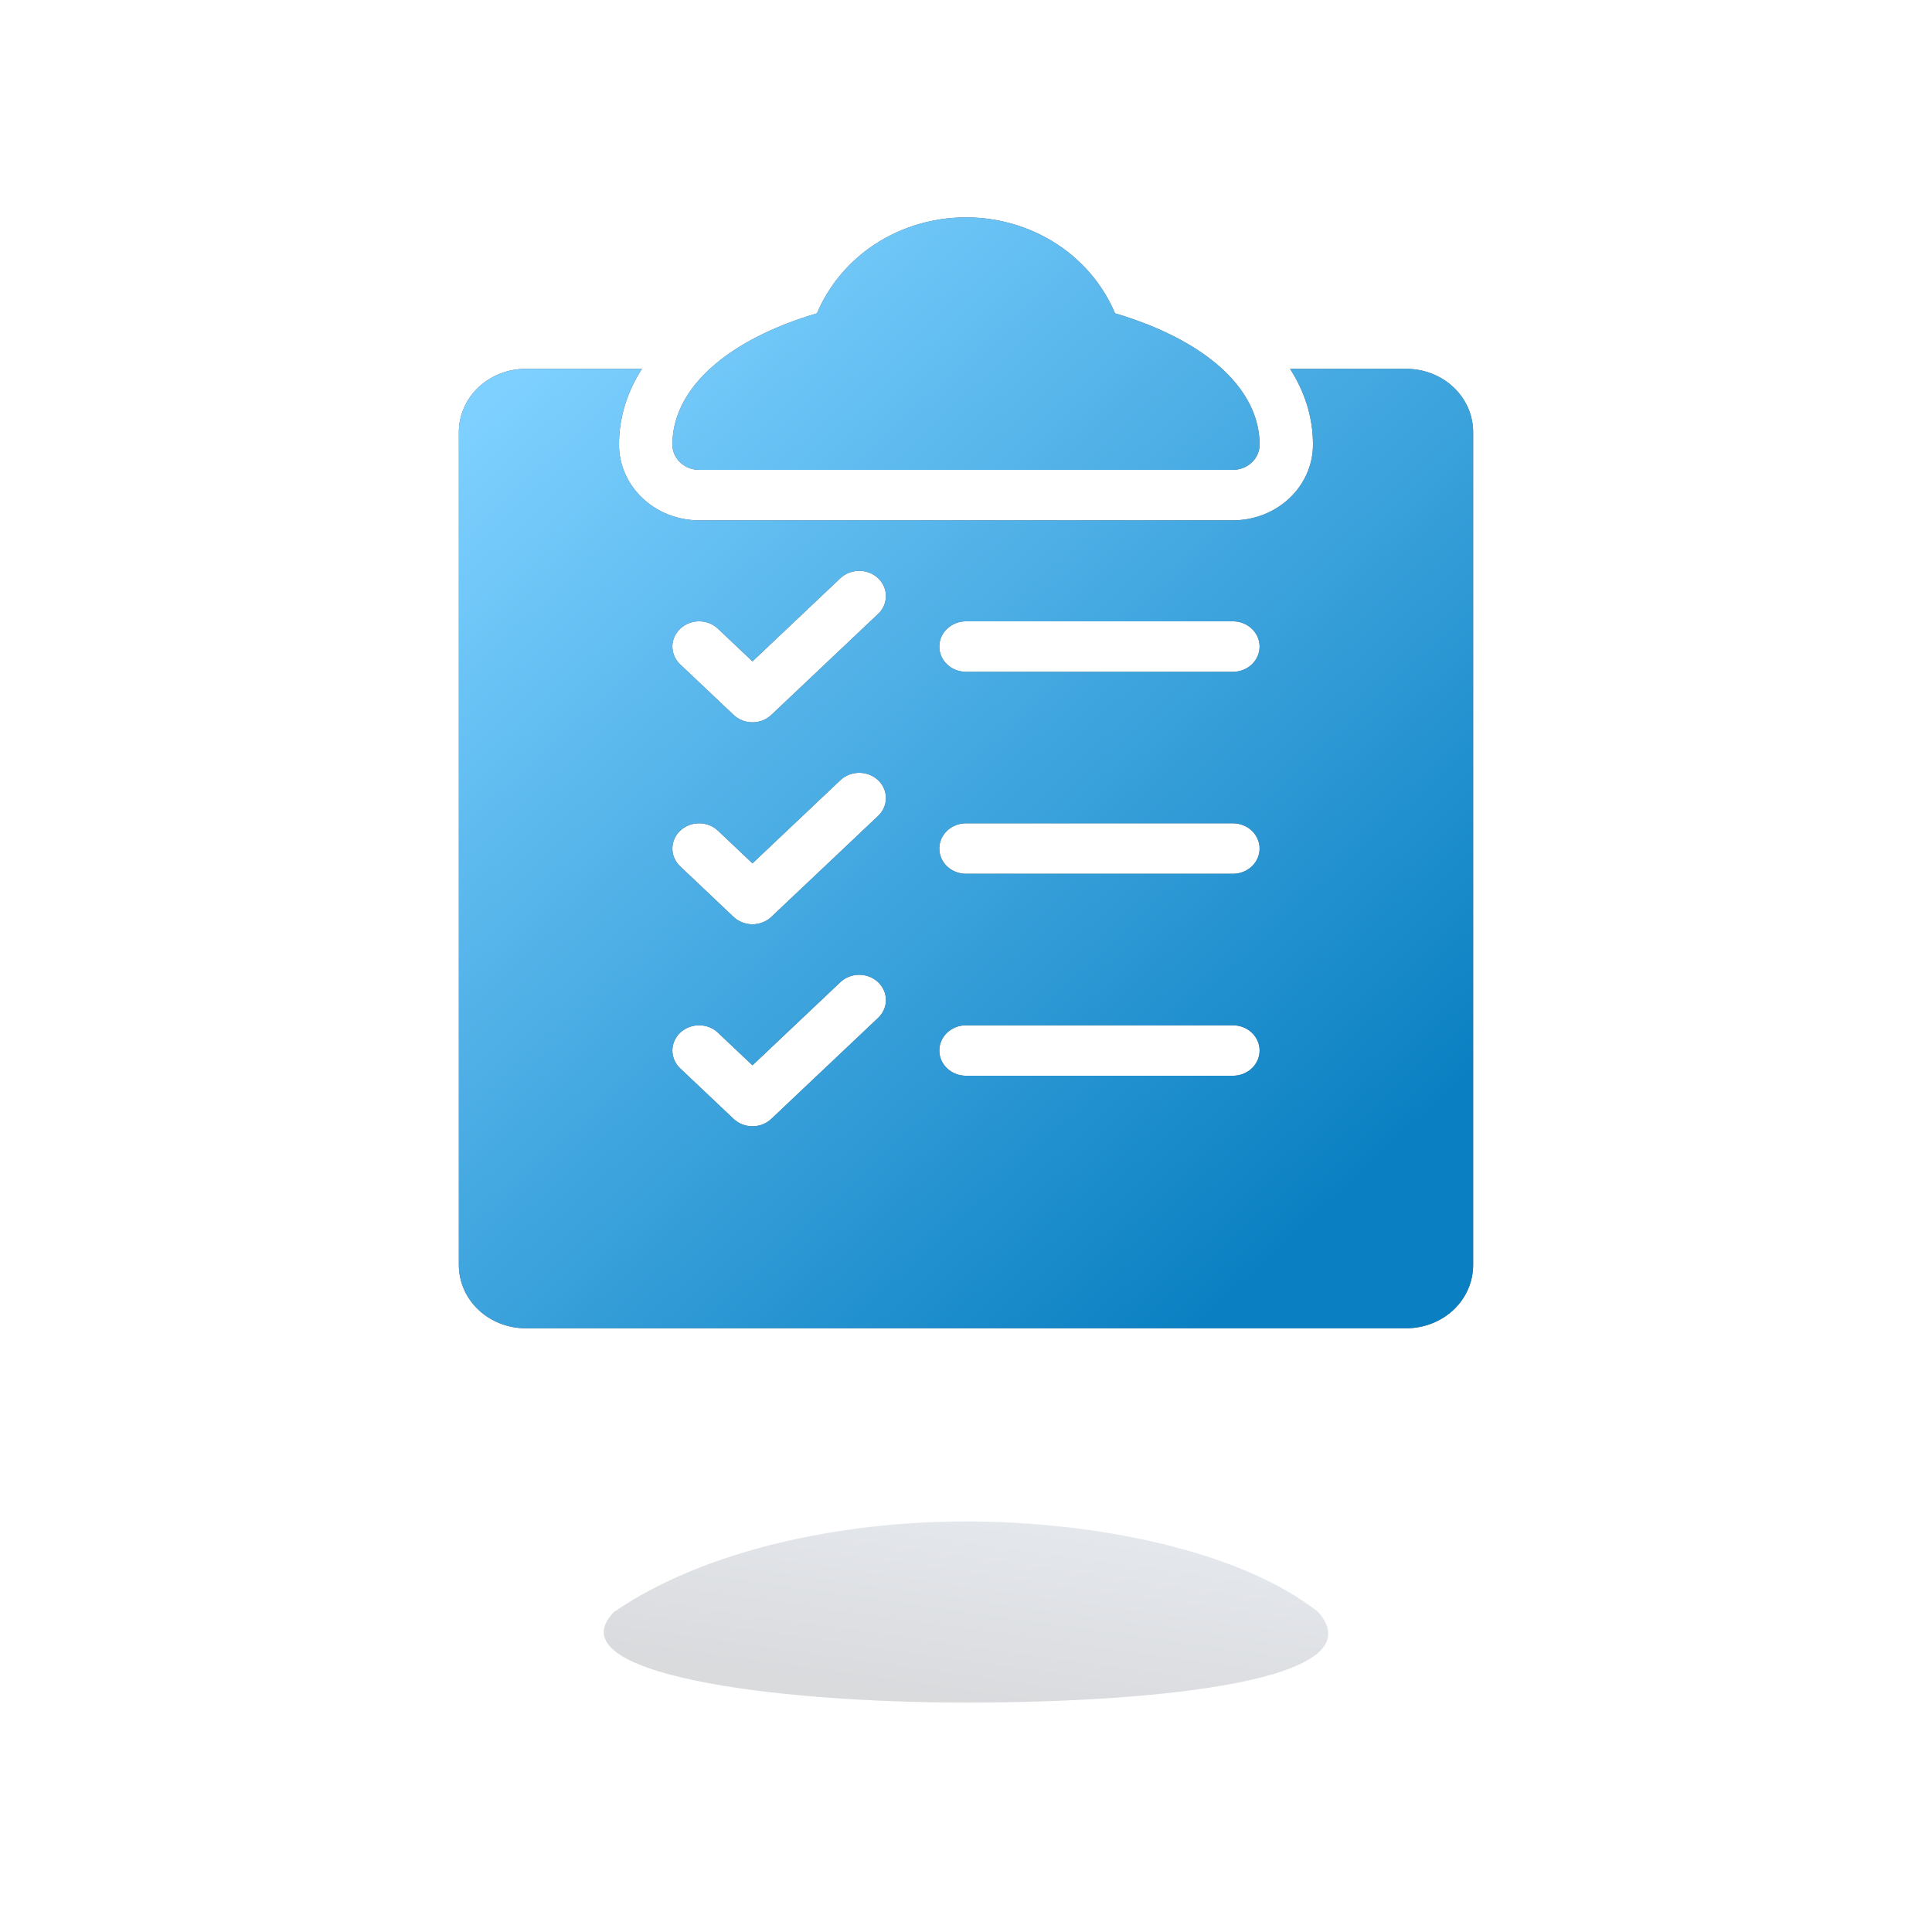 <svg width="80" height="80" viewBox="0 0 80 80" fill="none" xmlns="http://www.w3.org/2000/svg">
<g filter="url(#filter0_f_223_1512)">
<path d="M25.423 66.75C22.928 69.302 31.951 70.5 40.004 70.5C48.056 70.5 57.053 69.562 54.584 66.75C51.313 64.172 45.264 63 40.004 63C34.743 63 29.132 64.198 25.423 66.75Z" fill="url(#paint0_linear_223_1512)" fill-opacity="0.15"/>
</g>
<path d="M58.237 15.273H53.419C53.454 15.328 53.488 15.384 53.523 15.44C54.084 16.378 54.368 17.377 54.368 18.409C54.368 19.241 54.019 20.039 53.397 20.627C52.775 21.215 51.932 21.546 51.053 21.546H28.947C28.068 21.546 27.225 21.215 26.603 20.627C25.981 20.039 25.632 19.241 25.632 18.409C25.632 17.377 25.916 16.378 26.477 15.44C26.512 15.384 26.546 15.328 26.581 15.273H21.763C21.031 15.274 20.328 15.549 19.81 16.039C19.292 16.529 19.001 17.194 19 17.887V52.386C19.001 53.079 19.292 53.744 19.81 54.234C20.328 54.724 21.031 54.999 21.763 55H58.237C58.969 54.999 59.672 54.724 60.19 54.234C60.708 53.744 60.999 53.079 61 52.386V17.887C60.999 17.194 60.708 16.529 60.19 16.039C59.672 15.549 58.969 15.274 58.237 15.273ZM36.361 42.148L31.939 46.33C31.837 46.427 31.715 46.504 31.581 46.557C31.447 46.609 31.303 46.637 31.158 46.637C31.013 46.637 30.869 46.609 30.735 46.557C30.601 46.504 30.479 46.427 30.376 46.33L28.166 44.239C27.958 44.043 27.842 43.777 27.842 43.5C27.842 43.223 27.958 42.957 28.166 42.761C28.373 42.565 28.654 42.455 28.947 42.455C29.241 42.455 29.522 42.565 29.729 42.761L31.158 44.113L34.797 40.67C35.005 40.474 35.286 40.364 35.579 40.364C35.872 40.364 36.153 40.474 36.361 40.67C36.568 40.866 36.684 41.132 36.684 41.409C36.684 41.687 36.568 41.952 36.361 42.148ZM36.361 33.785L31.939 37.967C31.837 38.064 31.715 38.141 31.581 38.193C31.447 38.246 31.303 38.273 31.158 38.273C31.013 38.273 30.869 38.246 30.735 38.193C30.601 38.141 30.479 38.064 30.376 37.967L28.166 35.876C27.958 35.68 27.842 35.414 27.842 35.136C27.842 34.859 27.958 34.593 28.166 34.397C28.373 34.201 28.654 34.091 28.947 34.091C29.241 34.091 29.522 34.201 29.729 34.397L31.158 35.749L34.797 32.306C35.005 32.11 35.286 32 35.579 32C35.872 32 36.153 32.11 36.361 32.306C36.568 32.502 36.684 32.768 36.684 33.046C36.684 33.323 36.568 33.589 36.361 33.785ZM36.361 25.421L31.939 29.603C31.837 29.7 31.715 29.777 31.581 29.83C31.447 29.882 31.303 29.91 31.158 29.91C31.013 29.91 30.869 29.882 30.735 29.83C30.601 29.777 30.479 29.7 30.376 29.603L28.166 27.512C28.063 27.415 27.982 27.3 27.926 27.173C27.871 27.046 27.842 26.91 27.842 26.773C27.842 26.496 27.958 26.23 28.166 26.034C28.268 25.936 28.39 25.86 28.524 25.807C28.659 25.754 28.802 25.727 28.947 25.727C29.241 25.727 29.522 25.837 29.729 26.034L31.158 27.386L34.797 23.943C35.005 23.747 35.286 23.637 35.579 23.637C35.872 23.637 36.153 23.747 36.361 23.943C36.568 24.139 36.684 24.405 36.684 24.682C36.684 24.959 36.568 25.225 36.361 25.421ZM51.053 44.545H40C39.707 44.545 39.426 44.435 39.218 44.239C39.011 44.043 38.895 43.777 38.895 43.5C38.895 43.223 39.011 42.957 39.218 42.761C39.426 42.565 39.707 42.455 40 42.455H51.053C51.346 42.455 51.627 42.565 51.834 42.761C52.041 42.957 52.158 43.223 52.158 43.5C52.158 43.777 52.041 44.043 51.834 44.239C51.627 44.435 51.346 44.545 51.053 44.545ZM51.053 36.182H40C39.707 36.182 39.426 36.072 39.218 35.876C39.011 35.68 38.895 35.414 38.895 35.136C38.895 34.859 39.011 34.593 39.218 34.397C39.426 34.201 39.707 34.091 40 34.091H51.053C51.346 34.091 51.627 34.201 51.834 34.397C52.041 34.593 52.158 34.859 52.158 35.136C52.158 35.414 52.041 35.68 51.834 35.876C51.627 36.072 51.346 36.182 51.053 36.182ZM51.053 27.818H40C39.707 27.818 39.426 27.708 39.218 27.512C39.011 27.316 38.895 27.05 38.895 26.773C38.895 26.496 39.011 26.23 39.218 26.034C39.426 25.838 39.707 25.727 40 25.727H51.053C51.346 25.727 51.627 25.838 51.834 26.034C52.041 26.23 52.158 26.496 52.158 26.773C52.158 27.05 52.041 27.316 51.834 27.512C51.627 27.708 51.346 27.818 51.053 27.818ZM27.842 18.409C27.842 17.133 28.53 15.921 29.831 14.903C30.843 14.112 32.217 13.449 33.83 12.973C34.276 11.911 35.018 10.982 35.977 10.286C37.133 9.452 38.546 9 40 9C41.454 9 42.867 9.452 44.023 10.286C44.982 10.982 45.724 11.911 46.17 12.973C47.783 13.449 49.157 14.112 50.169 14.903C51.47 15.921 52.158 17.133 52.158 18.409C52.158 18.687 52.041 18.953 51.834 19.149C51.627 19.345 51.346 19.455 51.053 19.455H28.947C28.654 19.455 28.373 19.345 28.166 19.149C27.959 18.953 27.842 18.687 27.842 18.409Z" fill="#5C5C66"/>
<path d="M58.237 15.273H53.419C53.454 15.328 53.488 15.384 53.523 15.44C54.084 16.378 54.368 17.377 54.368 18.409C54.368 19.241 54.019 20.039 53.397 20.627C52.775 21.215 51.932 21.546 51.053 21.546H28.947C28.068 21.546 27.225 21.215 26.603 20.627C25.981 20.039 25.632 19.241 25.632 18.409C25.632 17.377 25.916 16.378 26.477 15.44C26.512 15.384 26.546 15.328 26.581 15.273H21.763C21.031 15.274 20.328 15.549 19.81 16.039C19.292 16.529 19.001 17.194 19 17.887V52.386C19.001 53.079 19.292 53.744 19.81 54.234C20.328 54.724 21.031 54.999 21.763 55H58.237C58.969 54.999 59.672 54.724 60.19 54.234C60.708 53.744 60.999 53.079 61 52.386V17.887C60.999 17.194 60.708 16.529 60.19 16.039C59.672 15.549 58.969 15.274 58.237 15.273ZM36.361 42.148L31.939 46.33C31.837 46.427 31.715 46.504 31.581 46.557C31.447 46.609 31.303 46.637 31.158 46.637C31.013 46.637 30.869 46.609 30.735 46.557C30.601 46.504 30.479 46.427 30.376 46.33L28.166 44.239C27.958 44.043 27.842 43.777 27.842 43.5C27.842 43.223 27.958 42.957 28.166 42.761C28.373 42.565 28.654 42.455 28.947 42.455C29.241 42.455 29.522 42.565 29.729 42.761L31.158 44.113L34.797 40.67C35.005 40.474 35.286 40.364 35.579 40.364C35.872 40.364 36.153 40.474 36.361 40.67C36.568 40.866 36.684 41.132 36.684 41.409C36.684 41.687 36.568 41.952 36.361 42.148ZM36.361 33.785L31.939 37.967C31.837 38.064 31.715 38.141 31.581 38.193C31.447 38.246 31.303 38.273 31.158 38.273C31.013 38.273 30.869 38.246 30.735 38.193C30.601 38.141 30.479 38.064 30.376 37.967L28.166 35.876C27.958 35.68 27.842 35.414 27.842 35.136C27.842 34.859 27.958 34.593 28.166 34.397C28.373 34.201 28.654 34.091 28.947 34.091C29.241 34.091 29.522 34.201 29.729 34.397L31.158 35.749L34.797 32.306C35.005 32.11 35.286 32 35.579 32C35.872 32 36.153 32.11 36.361 32.306C36.568 32.502 36.684 32.768 36.684 33.046C36.684 33.323 36.568 33.589 36.361 33.785ZM36.361 25.421L31.939 29.603C31.837 29.7 31.715 29.777 31.581 29.83C31.447 29.882 31.303 29.91 31.158 29.91C31.013 29.91 30.869 29.882 30.735 29.83C30.601 29.777 30.479 29.7 30.376 29.603L28.166 27.512C28.063 27.415 27.982 27.3 27.926 27.173C27.871 27.046 27.842 26.91 27.842 26.773C27.842 26.496 27.958 26.23 28.166 26.034C28.268 25.936 28.39 25.86 28.524 25.807C28.659 25.754 28.802 25.727 28.947 25.727C29.241 25.727 29.522 25.837 29.729 26.034L31.158 27.386L34.797 23.943C35.005 23.747 35.286 23.637 35.579 23.637C35.872 23.637 36.153 23.747 36.361 23.943C36.568 24.139 36.684 24.405 36.684 24.682C36.684 24.959 36.568 25.225 36.361 25.421ZM51.053 44.545H40C39.707 44.545 39.426 44.435 39.218 44.239C39.011 44.043 38.895 43.777 38.895 43.5C38.895 43.223 39.011 42.957 39.218 42.761C39.426 42.565 39.707 42.455 40 42.455H51.053C51.346 42.455 51.627 42.565 51.834 42.761C52.041 42.957 52.158 43.223 52.158 43.5C52.158 43.777 52.041 44.043 51.834 44.239C51.627 44.435 51.346 44.545 51.053 44.545ZM51.053 36.182H40C39.707 36.182 39.426 36.072 39.218 35.876C39.011 35.68 38.895 35.414 38.895 35.136C38.895 34.859 39.011 34.593 39.218 34.397C39.426 34.201 39.707 34.091 40 34.091H51.053C51.346 34.091 51.627 34.201 51.834 34.397C52.041 34.593 52.158 34.859 52.158 35.136C52.158 35.414 52.041 35.68 51.834 35.876C51.627 36.072 51.346 36.182 51.053 36.182ZM51.053 27.818H40C39.707 27.818 39.426 27.708 39.218 27.512C39.011 27.316 38.895 27.05 38.895 26.773C38.895 26.496 39.011 26.23 39.218 26.034C39.426 25.838 39.707 25.727 40 25.727H51.053C51.346 25.727 51.627 25.838 51.834 26.034C52.041 26.23 52.158 26.496 52.158 26.773C52.158 27.05 52.041 27.316 51.834 27.512C51.627 27.708 51.346 27.818 51.053 27.818ZM27.842 18.409C27.842 17.133 28.53 15.921 29.831 14.903C30.843 14.112 32.217 13.449 33.83 12.973C34.276 11.911 35.018 10.982 35.977 10.286C37.133 9.452 38.546 9 40 9C41.454 9 42.867 9.452 44.023 10.286C44.982 10.982 45.724 11.911 46.17 12.973C47.783 13.449 49.157 14.112 50.169 14.903C51.47 15.921 52.158 17.133 52.158 18.409C52.158 18.687 52.041 18.953 51.834 19.149C51.627 19.345 51.346 19.455 51.053 19.455H28.947C28.654 19.455 28.373 19.345 28.166 19.149C27.959 18.953 27.842 18.687 27.842 18.409Z" fill="url(#paint1_linear_223_1512)"/>
<defs>
<filter id="filter0_f_223_1512" x="17" y="55" width="46" height="23.5" filterUnits="userSpaceOnUse" color-interpolation-filters="sRGB">
<feFlood flood-opacity="0" result="BackgroundImageFix"/>
<feBlend mode="normal" in="SourceGraphic" in2="BackgroundImageFix" result="shape"/>
<feGaussianBlur stdDeviation="4" result="effect1_foregroundBlur_223_1512"/>
</filter>
<linearGradient id="paint0_linear_223_1512" x1="53.359" y1="63.29" x2="52.091" y2="72.217" gradientUnits="userSpaceOnUse">
<stop stop-color="#576E92"/>
<stop offset="1" stop-color="#010B1C"/>
</linearGradient>
<linearGradient id="paint1_linear_223_1512" x1="25.549" y1="11.96" x2="59.082" y2="48.143" gradientUnits="userSpaceOnUse">
<stop stop-color="#7DD0FF"/>
<stop offset="0.971" stop-color="#0A80C2"/>
</linearGradient>
</defs>
</svg>
